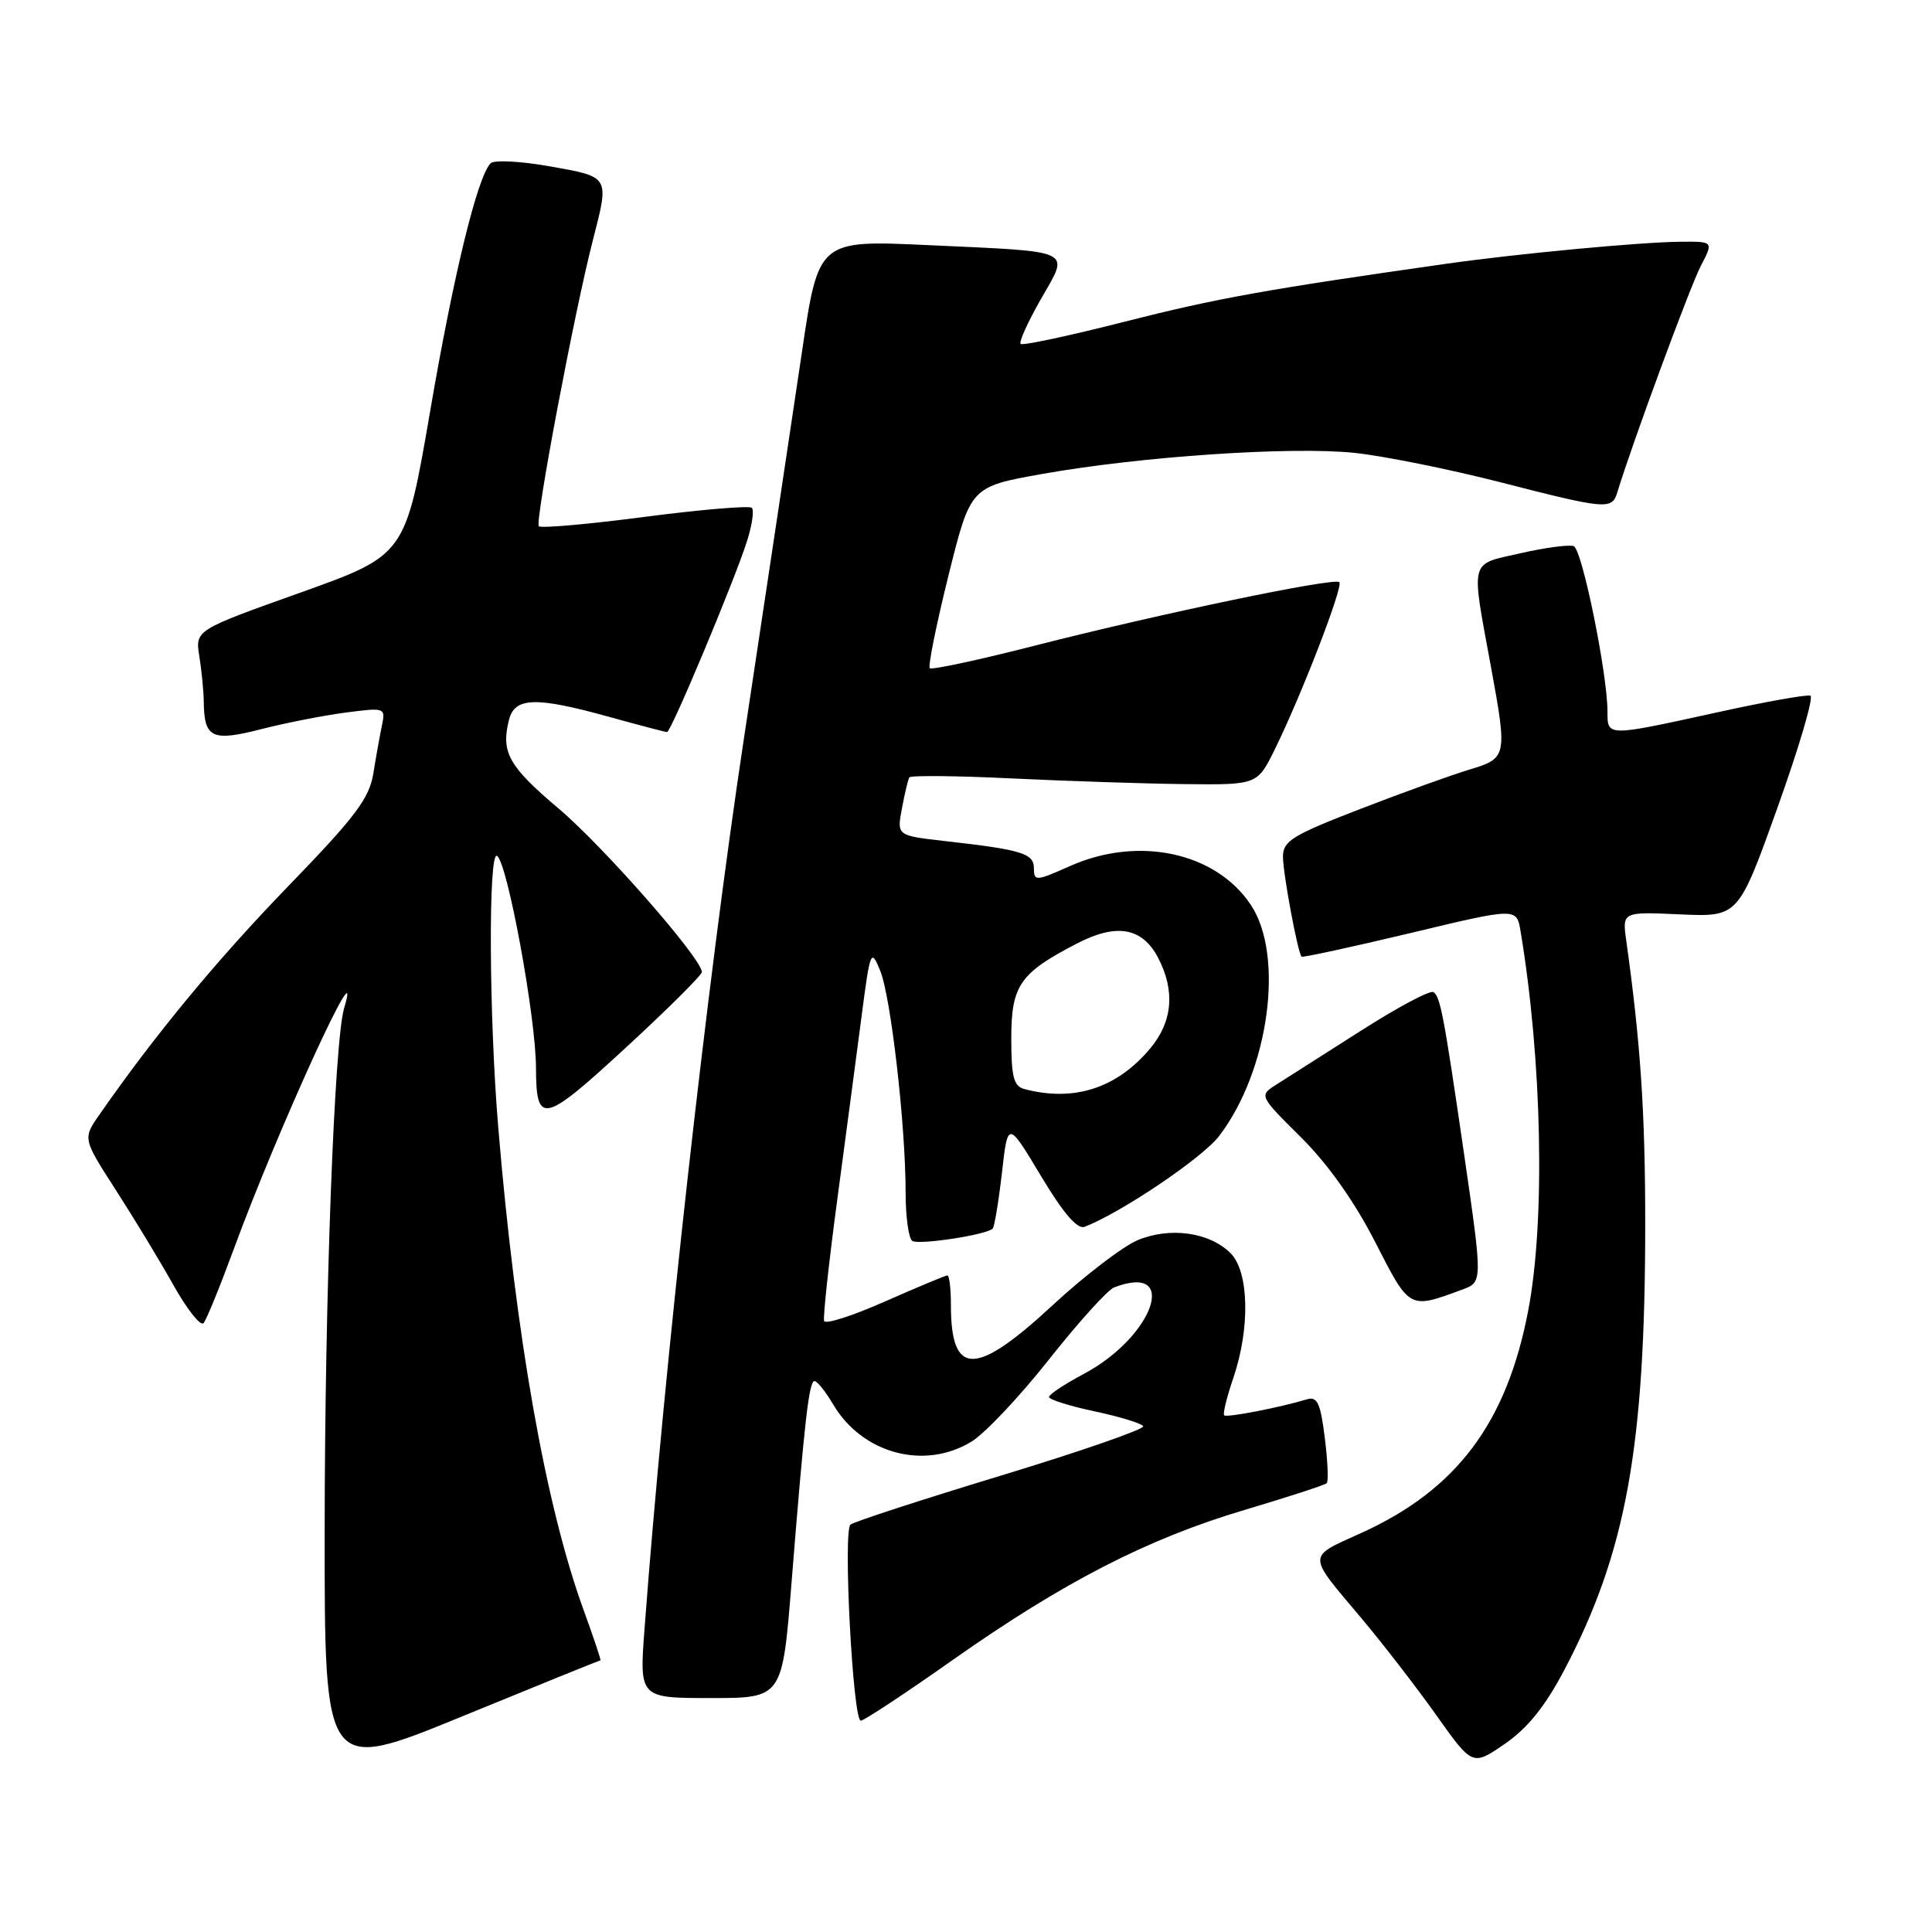 <?xml version="1.0" encoding="UTF-8" standalone="no"?>
<!DOCTYPE svg PUBLIC "-//W3C//DTD SVG 1.1//EN" "http://www.w3.org/Graphics/SVG/1.1/DTD/svg11.dtd" >
<svg xmlns="http://www.w3.org/2000/svg" xmlns:xlink="http://www.w3.org/1999/xlink" version="1.1" viewBox="0 0 256 256">
 <g >
 <path fill="currentColor"
d=" M 79.56 220.00 C 79.67 220.00 78.65 216.96 77.30 213.25 C 72.30 199.47 68.34 177.11 66.03 149.50 C 64.79 134.79 64.69 112.69 65.86 113.41 C 67.23 114.26 70.99 134.71 71.02 141.43 C 71.04 149.12 71.95 148.93 82.87 138.87 C 88.44 133.74 93.00 129.21 93.00 128.80 C 93.00 127.03 79.95 112.14 74.00 107.12 C 67.40 101.54 66.36 99.69 67.44 95.40 C 68.20 92.37 70.95 92.28 80.76 95.00 C 84.73 96.10 88.16 97.00 88.39 97.00 C 88.92 97.00 97.36 76.84 98.99 71.68 C 99.66 69.58 99.94 67.61 99.62 67.29 C 99.31 66.98 92.95 67.51 85.48 68.48 C 78.02 69.46 71.68 70.02 71.40 69.73 C 70.85 69.18 76.11 41.33 78.55 31.86 C 80.75 23.30 80.85 23.47 72.91 22.05 C 68.98 21.35 65.45 21.17 65.00 21.64 C 63.24 23.50 60.10 36.37 56.99 54.53 C 53.72 73.55 53.72 73.55 39.79 78.53 C 25.85 83.50 25.85 83.50 26.42 87.00 C 26.72 88.92 26.99 91.62 27.00 93.00 C 27.05 97.80 28.09 98.29 34.60 96.62 C 37.84 95.79 42.89 94.80 45.80 94.42 C 51.01 93.74 51.10 93.77 50.61 96.11 C 50.34 97.43 49.82 100.29 49.47 102.48 C 48.93 105.81 47.08 108.25 38.14 117.48 C 28.76 127.17 20.53 137.12 13.18 147.69 C 10.96 150.87 10.96 150.87 15.35 157.69 C 17.76 161.43 21.21 167.12 23.00 170.32 C 24.80 173.52 26.58 175.77 26.97 175.32 C 27.36 174.87 29.16 170.45 30.98 165.50 C 36.84 149.55 48.37 124.36 45.60 133.58 C 44.30 137.91 43.04 171.67 43.02 202.70 C 43.00 234.90 43.00 234.90 61.19 227.45 C 71.19 223.35 79.46 220.00 79.56 220.00 Z  M 207.28 221.28 C 215.48 205.68 218.00 191.77 218.00 162.12 C 218.00 147.40 217.38 138.16 215.49 124.66 C 214.95 120.81 214.95 120.81 222.64 121.16 C 230.34 121.50 230.34 121.50 235.53 107.00 C 238.39 99.03 240.35 92.35 239.89 92.18 C 239.43 92.00 233.79 93.01 227.36 94.43 C 212.87 97.61 213.00 97.61 213.00 94.31 C 213.00 89.28 209.64 72.80 208.53 72.37 C 207.92 72.14 204.74 72.56 201.46 73.31 C 194.64 74.86 194.90 73.87 197.56 88.36 C 199.74 100.23 199.68 100.48 194.75 101.96 C 192.41 102.66 185.89 105.01 180.25 107.19 C 171.24 110.67 170.00 111.43 170.00 113.52 C 170.00 115.72 171.94 126.16 172.46 126.76 C 172.59 126.91 179.05 125.50 186.83 123.65 C 200.96 120.26 200.96 120.26 201.48 123.38 C 204.34 140.50 204.77 161.78 202.50 173.64 C 199.65 188.56 193.01 197.40 180.37 203.13 C 173.12 206.42 173.11 205.78 180.46 214.50 C 183.23 217.80 187.67 223.54 190.31 227.26 C 195.11 234.02 195.11 234.02 199.40 231.07 C 202.42 228.99 204.75 226.09 207.28 221.28 Z  M 126.16 220.01 C 140.91 209.62 152.06 203.89 164.93 200.07 C 170.67 198.36 175.56 196.77 175.80 196.53 C 176.04 196.29 175.93 193.58 175.54 190.50 C 174.97 185.91 174.55 185.00 173.17 185.42 C 169.56 186.51 162.54 187.87 162.21 187.54 C 162.01 187.35 162.56 185.11 163.43 182.56 C 165.67 175.97 165.50 168.50 163.06 166.06 C 160.27 163.27 155.04 162.54 150.74 164.33 C 148.78 165.16 143.73 169.02 139.52 172.91 C 129.25 182.44 126.00 182.44 126.00 172.92 C 126.00 170.76 125.79 169.00 125.54 169.00 C 125.29 169.00 121.58 170.55 117.29 172.44 C 113.01 174.34 109.37 175.51 109.20 175.04 C 109.04 174.58 109.80 167.52 110.89 159.35 C 111.98 151.18 113.44 140.22 114.12 135.00 C 115.31 125.86 115.40 125.62 116.63 128.62 C 118.05 132.11 120.00 149.11 120.00 158.05 C 120.00 161.26 120.40 164.13 120.89 164.43 C 121.78 164.99 130.72 163.62 131.53 162.80 C 131.77 162.56 132.32 159.24 132.76 155.43 C 133.54 148.50 133.54 148.50 137.92 155.80 C 140.88 160.74 142.75 162.93 143.71 162.56 C 148.53 160.71 159.34 153.42 161.54 150.53 C 168.14 141.89 170.23 126.64 165.74 119.90 C 161.09 112.91 150.82 110.72 141.75 114.77 C 137.27 116.77 137.00 116.78 137.00 115.07 C 137.00 113.08 135.45 112.60 125.16 111.44 C 118.83 110.72 118.83 110.72 119.51 107.12 C 119.88 105.14 120.32 103.29 120.49 103.01 C 120.66 102.73 126.81 102.79 134.15 103.15 C 141.49 103.50 151.80 103.84 157.05 103.90 C 166.60 104.00 166.60 104.00 168.94 99.25 C 172.47 92.07 178.02 77.69 177.47 77.14 C 176.83 76.49 153.81 81.29 137.08 85.56 C 129.70 87.45 123.45 88.79 123.20 88.54 C 122.95 88.29 124.06 82.78 125.67 76.29 C 128.60 64.50 128.60 64.50 138.05 62.81 C 151.11 60.48 171.12 59.13 179.50 60.01 C 183.35 60.42 191.99 62.16 198.69 63.87 C 212.87 67.51 213.59 67.57 214.30 65.25 C 216.18 59.02 223.95 37.94 225.36 35.25 C 227.05 32.00 227.05 32.00 222.78 32.03 C 217.57 32.06 201.04 33.61 191.50 34.97 C 167.82 38.34 161.14 39.54 149.09 42.61 C 141.72 44.49 135.49 45.82 135.24 45.57 C 134.99 45.32 136.20 42.65 137.92 39.64 C 141.74 32.96 142.63 33.39 122.97 32.48 C 108.45 31.81 108.45 31.81 106.26 46.66 C 105.05 54.82 101.57 78.02 98.52 98.21 C 93.71 130.04 87.98 181.38 85.41 215.75 C 84.71 225.00 84.71 225.00 94.19 225.00 C 103.66 225.00 103.66 225.00 104.88 209.75 C 106.61 188.12 107.20 183.00 107.93 183.00 C 108.28 183.00 109.39 184.38 110.39 186.08 C 114.25 192.62 122.48 194.84 128.73 191.02 C 130.50 189.94 135.13 185.04 139.01 180.12 C 142.89 175.21 146.77 170.92 147.62 170.59 C 156.34 167.25 152.86 177.14 143.59 182.06 C 141.07 183.40 139.00 184.77 139.00 185.11 C 139.00 185.45 141.71 186.30 145.03 187.01 C 148.35 187.71 151.25 188.60 151.48 188.98 C 151.72 189.35 143.27 192.29 132.71 195.50 C 122.14 198.71 113.14 201.64 112.69 202.02 C 111.69 202.88 113.01 228.00 114.06 228.00 C 114.47 228.00 119.92 224.41 126.16 220.01 Z  M 193.75 170.88 C 196.46 169.88 196.46 169.91 194.01 153.00 C 191.31 134.47 190.85 132.03 189.93 131.46 C 189.49 131.18 185.16 133.49 180.31 136.59 C 175.47 139.68 170.45 142.88 169.16 143.69 C 166.82 145.17 166.82 145.17 172.36 150.67 C 175.92 154.20 179.45 159.17 182.20 164.54 C 186.82 173.57 186.67 173.49 193.75 170.88 Z  M 135.75 144.31 C 134.32 143.94 134.00 142.71 134.00 137.60 C 134.00 130.55 135.13 128.93 142.76 124.99 C 147.99 122.29 151.39 122.91 153.48 126.96 C 155.74 131.33 155.37 135.41 152.38 138.96 C 147.96 144.21 142.31 146.03 135.75 144.31 Z "/>
</g>
</svg>
